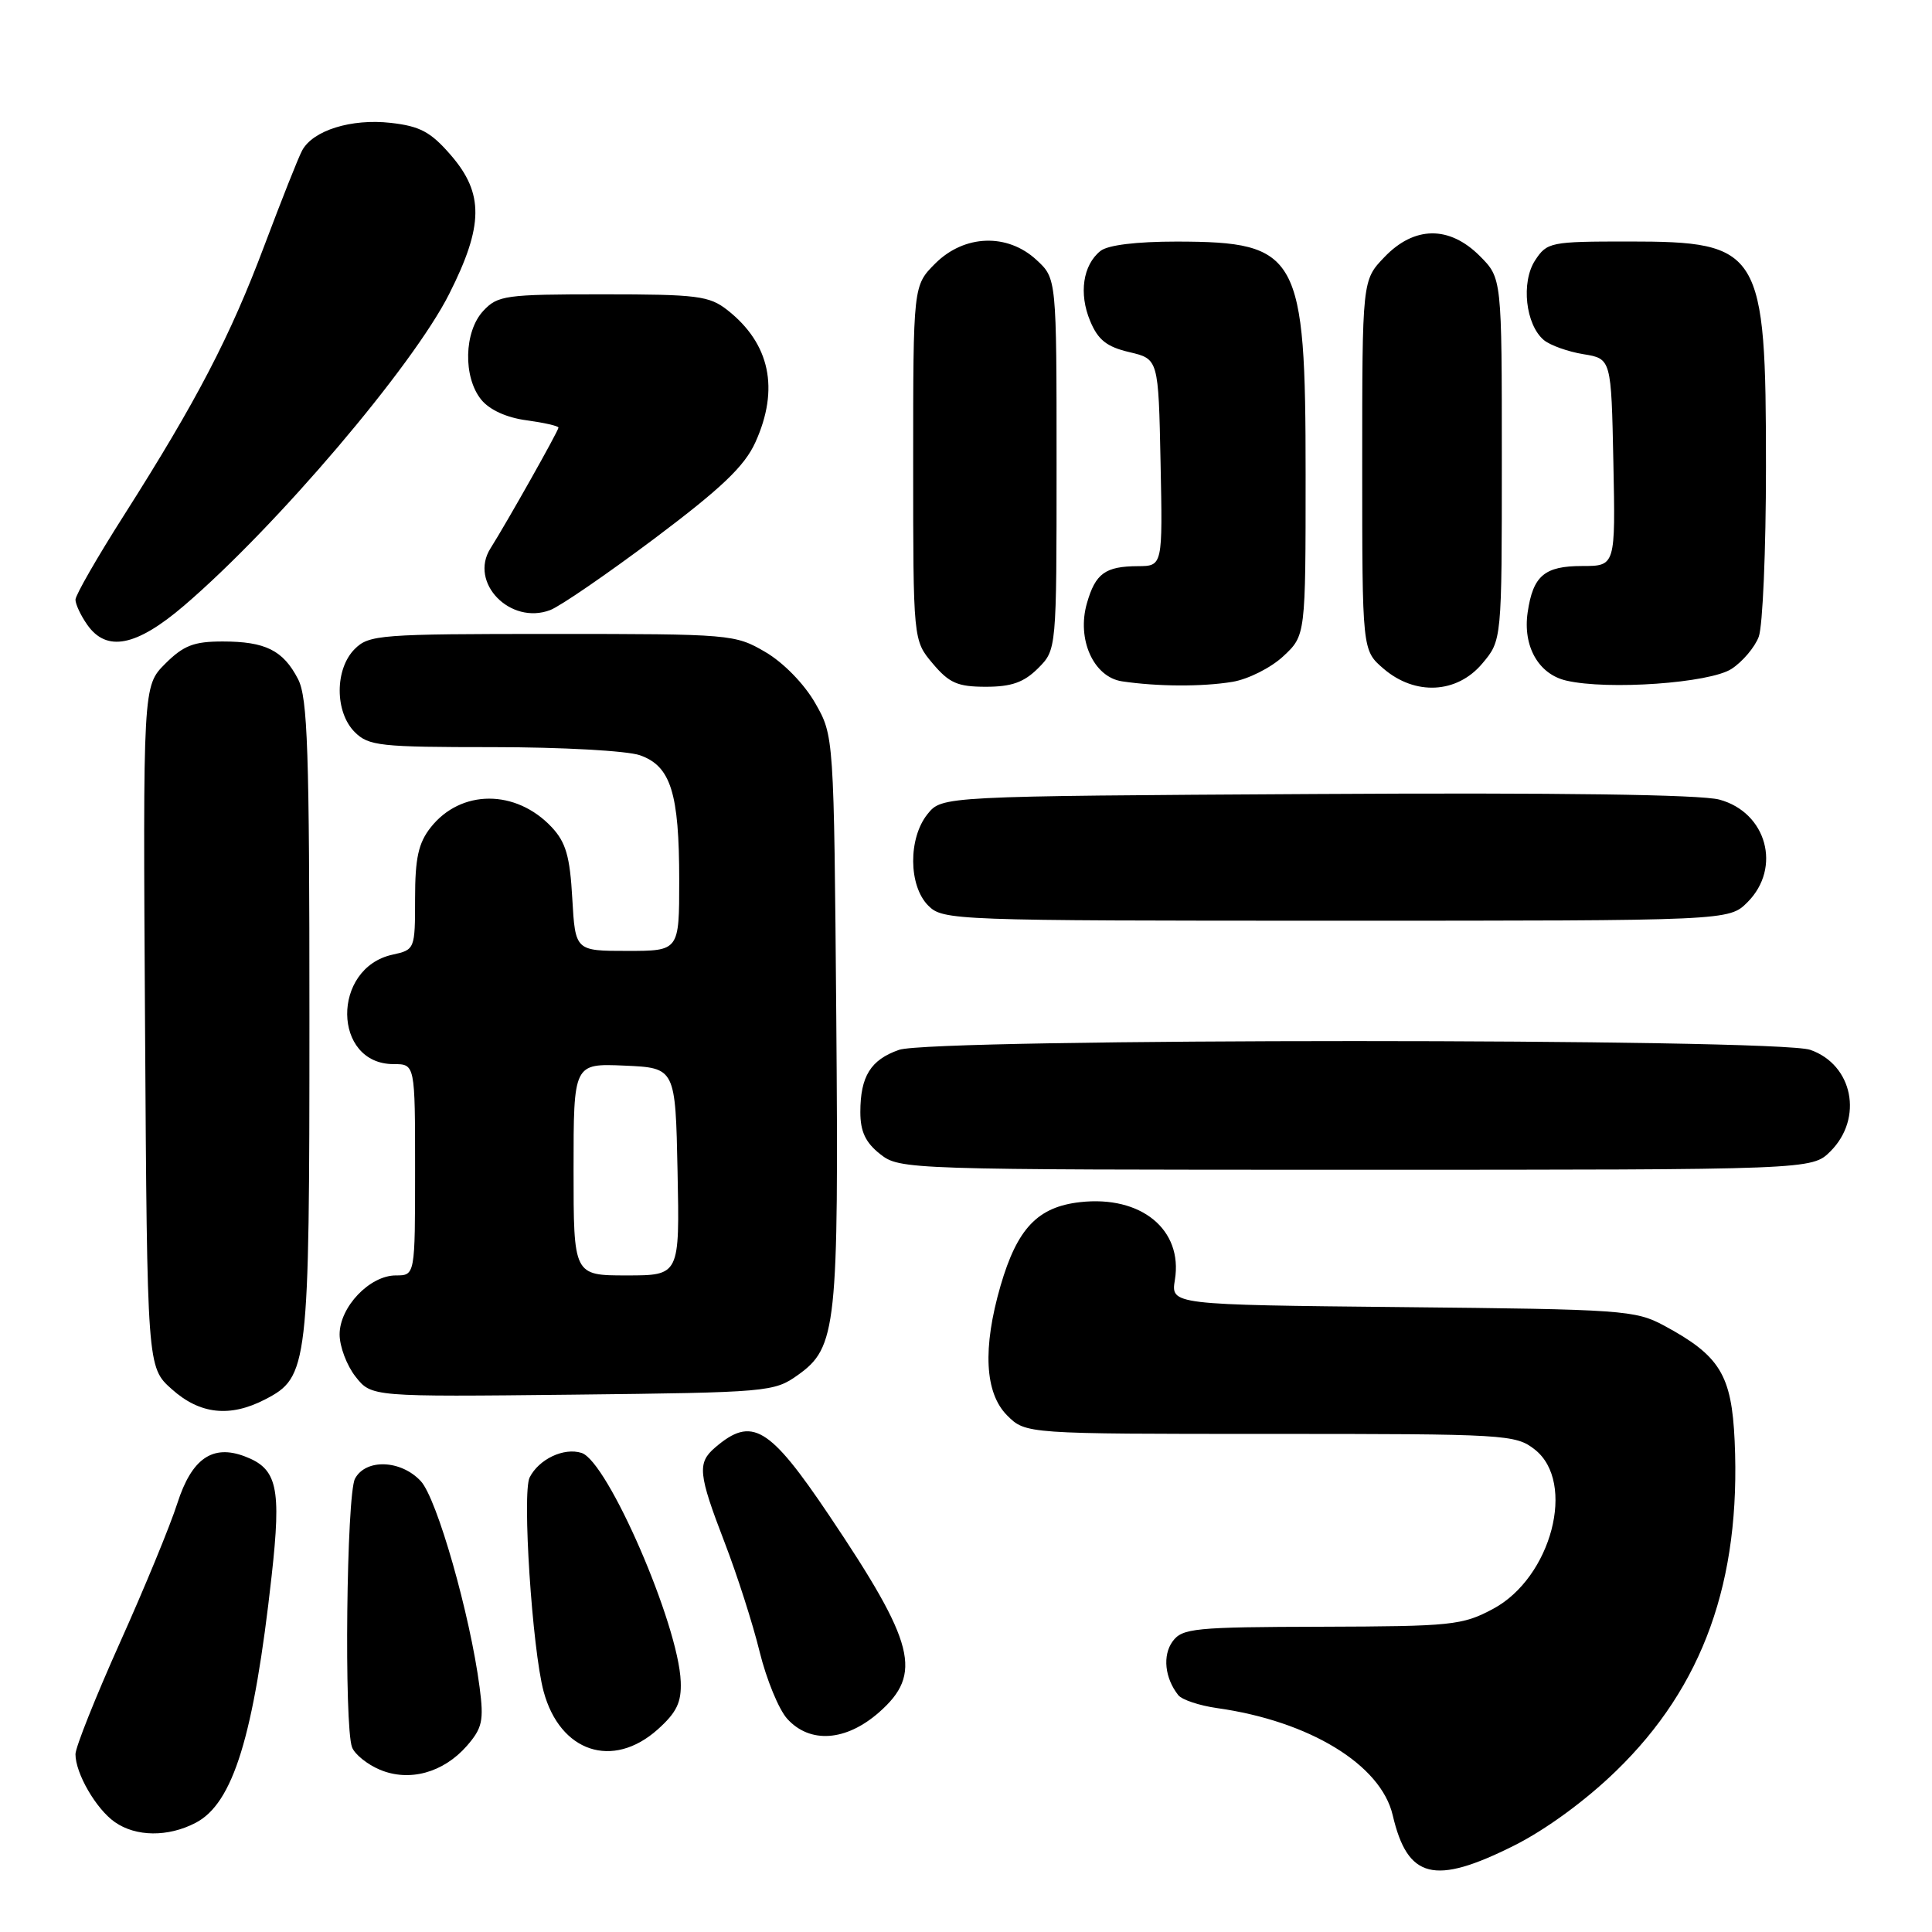 <?xml version="1.0" encoding="UTF-8" standalone="no"?>
<!DOCTYPE svg PUBLIC "-//W3C//DTD SVG 1.1//EN" "http://www.w3.org/Graphics/SVG/1.1/DTD/svg11.dtd" >
<svg xmlns="http://www.w3.org/2000/svg" xmlns:xlink="http://www.w3.org/1999/xlink" version="1.1" viewBox="0 0 256 256">
 <g >
 <path fill="currentColor"
d=" M 200.62 244.55 C 204.80 242.46 210.11 238.58 214.14 234.66 C 225.68 223.47 230.69 209.51 229.85 190.93 C 229.45 182.16 227.90 179.64 220.50 175.65 C 216.69 173.60 215.01 173.49 185.82 173.20 C 155.14 172.89 155.14 172.89 155.68 169.58 C 156.76 162.93 151.21 158.38 143.12 159.29 C 137.50 159.92 134.79 162.77 132.58 170.36 C 130.18 178.64 130.48 184.57 133.45 187.55 C 135.91 190.00 135.91 190.00 168.32 190.00 C 199.59 190.00 200.82 190.07 203.37 192.07 C 208.89 196.42 205.58 209.05 197.83 213.19 C 193.77 215.36 192.35 215.50 175.14 215.55 C 158.27 215.59 156.66 215.75 155.38 217.49 C 154.02 219.35 154.34 222.36 156.13 224.62 C 156.62 225.23 158.93 226.00 161.26 226.33 C 173.51 228.05 182.98 233.83 184.54 240.52 C 186.51 248.96 190.04 249.85 200.62 244.55 Z  M 25.91 241.54 C 30.89 238.97 33.64 230.04 35.99 208.84 C 37.30 197.07 36.75 194.61 32.44 192.98 C 28.16 191.35 25.40 193.27 23.50 199.19 C 22.57 202.11 19.15 210.41 15.90 217.64 C 12.66 224.87 10.00 231.53 10.00 232.44 C 10.00 234.98 12.73 239.70 15.22 241.44 C 18.01 243.39 22.26 243.44 25.91 241.54 Z  M 61.86 231.34 C 63.91 228.98 64.13 228.00 63.55 223.57 C 62.29 213.94 57.90 198.55 55.75 196.25 C 53.12 193.43 48.47 193.26 47.04 195.93 C 45.91 198.04 45.58 228.73 46.65 231.53 C 47.01 232.46 48.66 233.79 50.32 234.49 C 54.23 236.14 58.74 234.90 61.86 231.34 Z  M 87.15 229.16 C 89.66 226.91 90.31 225.57 90.20 222.82 C 89.92 215.28 80.52 193.62 77.06 192.52 C 74.71 191.77 71.40 193.35 70.18 195.77 C 69.17 197.81 70.52 218.50 72.03 224.12 C 74.20 232.17 81.18 234.49 87.15 229.16 Z  M 116.47 226.90 C 122.29 221.78 121.29 217.80 109.88 200.82 C 101.92 188.98 99.63 187.62 94.75 191.81 C 92.37 193.85 92.52 195.30 96.01 204.37 C 97.67 208.68 99.76 215.19 100.65 218.85 C 101.55 222.51 103.19 226.51 104.31 227.75 C 107.32 231.07 112.09 230.74 116.47 226.90 Z  M 35.13 185.43 C 40.85 182.47 41.00 181.22 41.00 134.98 C 41.00 99.40 40.77 92.45 39.49 89.98 C 37.52 86.17 35.17 85.00 29.49 85.00 C 25.68 85.00 24.32 85.53 21.89 87.95 C 18.94 90.91 18.94 90.91 19.22 136.04 C 19.50 181.17 19.50 181.17 22.77 184.08 C 26.49 187.41 30.47 187.84 35.13 185.43 Z  M 105.72 182.20 C 110.86 178.54 111.14 175.90 110.81 134.69 C 110.50 97.50 110.50 97.50 108.01 93.15 C 106.56 90.62 103.81 87.80 101.42 86.40 C 97.40 84.05 96.87 84.00 73.16 84.00 C 50.33 84.00 48.89 84.11 47.00 86.00 C 44.35 88.65 44.35 94.35 47.00 97.00 C 48.84 98.84 50.33 99.00 65.35 99.00 C 74.41 99.00 83.07 99.48 84.78 100.07 C 88.88 101.50 90.00 105.06 90.00 116.65 C 90.00 126.00 90.00 126.00 83.11 126.00 C 76.23 126.00 76.23 126.00 75.83 119.05 C 75.52 113.47 74.98 111.61 73.10 109.60 C 68.35 104.55 61.05 104.57 57.06 109.65 C 55.44 111.71 55.00 113.71 55.00 119.06 C 55.00 125.78 54.97 125.85 52.00 126.50 C 43.91 128.28 44.05 141.00 52.15 141.00 C 55.00 141.00 55.00 141.00 55.00 155.00 C 55.00 169.00 55.00 169.00 52.45 169.00 C 48.99 169.00 45.00 173.18 45.00 176.82 C 45.00 178.42 45.95 180.94 47.11 182.41 C 49.22 185.09 49.22 185.09 75.86 184.80 C 101.82 184.51 102.58 184.44 105.72 182.20 Z  M 242.55 152.55 C 246.93 148.16 245.52 141.08 239.87 139.11 C 235.44 137.56 123.56 137.56 119.13 139.11 C 115.37 140.42 114.00 142.62 114.00 147.36 C 114.00 149.94 114.69 151.40 116.63 152.93 C 119.23 154.97 120.08 155.00 179.68 155.00 C 240.09 155.00 240.09 155.00 242.55 152.55 Z  M 231.55 119.55 C 236.11 114.98 234.09 107.64 227.82 105.95 C 225.32 105.28 206.46 105.02 174.39 105.21 C 124.82 105.50 124.82 105.50 122.91 107.86 C 120.33 111.05 120.37 117.37 123.00 120.00 C 124.95 121.95 126.33 122.00 177.05 122.00 C 229.09 122.00 229.09 122.00 231.55 119.55 Z  M 137.55 88.55 C 140.00 86.09 140.00 86.09 140.00 61.50 C 140.00 36.90 140.00 36.90 137.35 34.45 C 133.49 30.87 127.78 31.07 123.92 34.92 C 121.00 37.85 121.00 37.85 121.00 61.35 C 121.00 84.85 121.00 84.85 123.59 87.92 C 125.77 90.51 126.89 91.00 130.63 91.00 C 134.03 91.00 135.67 90.42 137.55 88.55 Z  M 163.29 90.35 C 165.38 90.01 168.41 88.48 170.04 86.96 C 173.00 84.20 173.00 84.20 173.00 62.83 C 173.00 33.69 172.09 32.04 155.94 32.01 C 150.57 32.01 146.80 32.47 145.82 33.25 C 143.49 35.11 142.93 38.90 144.45 42.53 C 145.49 45.04 146.65 45.96 149.65 46.66 C 153.50 47.57 153.50 47.57 153.78 61.29 C 154.06 75.00 154.06 75.00 150.78 75.02 C 146.45 75.04 145.15 75.98 144.02 79.94 C 142.65 84.71 144.90 89.71 148.67 90.28 C 153.38 90.98 159.29 91.01 163.29 90.35 Z  M 196.41 87.92 C 199.00 84.85 199.00 84.85 199.00 60.85 C 199.00 36.85 199.00 36.85 196.08 33.92 C 192.03 29.87 187.40 29.93 183.44 34.07 C 180.50 37.13 180.50 37.13 180.50 61.65 C 180.50 86.17 180.50 86.17 183.31 88.59 C 187.50 92.20 193.05 91.92 196.41 87.92 Z  M 229.44 88.63 C 230.90 87.68 232.52 85.76 233.04 84.38 C 233.57 83.00 234.00 72.88 234.00 61.90 C 234.00 33.08 233.34 32.00 215.80 32.00 C 205.44 32.00 204.99 32.09 203.41 34.50 C 201.52 37.39 202.14 43.04 204.58 45.07 C 205.42 45.76 207.77 46.60 209.80 46.93 C 213.50 47.53 213.50 47.53 213.78 61.27 C 214.06 75.00 214.06 75.00 209.65 75.00 C 204.64 75.00 203.13 76.29 202.42 81.16 C 201.77 85.63 203.86 89.33 207.53 90.18 C 213.04 91.47 226.57 90.51 229.44 88.63 Z  M 24.39 80.25 C 36.63 69.77 54.71 48.52 59.53 38.93 C 64.08 29.91 64.13 25.64 59.75 20.57 C 57.07 17.47 55.66 16.72 51.77 16.28 C 46.55 15.69 41.45 17.28 40.03 19.95 C 39.53 20.87 37.29 26.54 35.03 32.54 C 30.49 44.62 26.09 53.07 16.45 68.24 C 12.90 73.81 10.00 78.86 10.00 79.46 C 10.00 80.06 10.70 81.56 11.56 82.78 C 14.12 86.44 18.06 85.67 24.39 80.25 Z  M 86.76 71.33 C 95.63 64.66 98.65 61.78 100.09 58.61 C 103.30 51.53 102.03 45.53 96.39 41.09 C 93.98 39.20 92.41 39.00 79.90 39.00 C 66.97 39.00 65.95 39.14 64.04 41.19 C 61.48 43.93 61.34 49.96 63.76 52.95 C 64.86 54.31 67.12 55.34 69.76 55.69 C 72.09 56.01 74.00 56.44 74.00 56.66 C 74.00 57.09 67.23 69.11 64.98 72.68 C 62.13 77.20 67.60 82.84 72.90 80.84 C 74.22 80.34 80.45 76.06 86.76 71.33 Z  M 76.00 154.95 C 76.00 140.91 76.00 140.91 82.75 141.20 C 89.50 141.50 89.50 141.50 89.78 155.25 C 90.06 169.00 90.06 169.00 83.03 169.00 C 76.00 169.00 76.00 169.00 76.00 154.95 Z "/>
</g>
</svg>